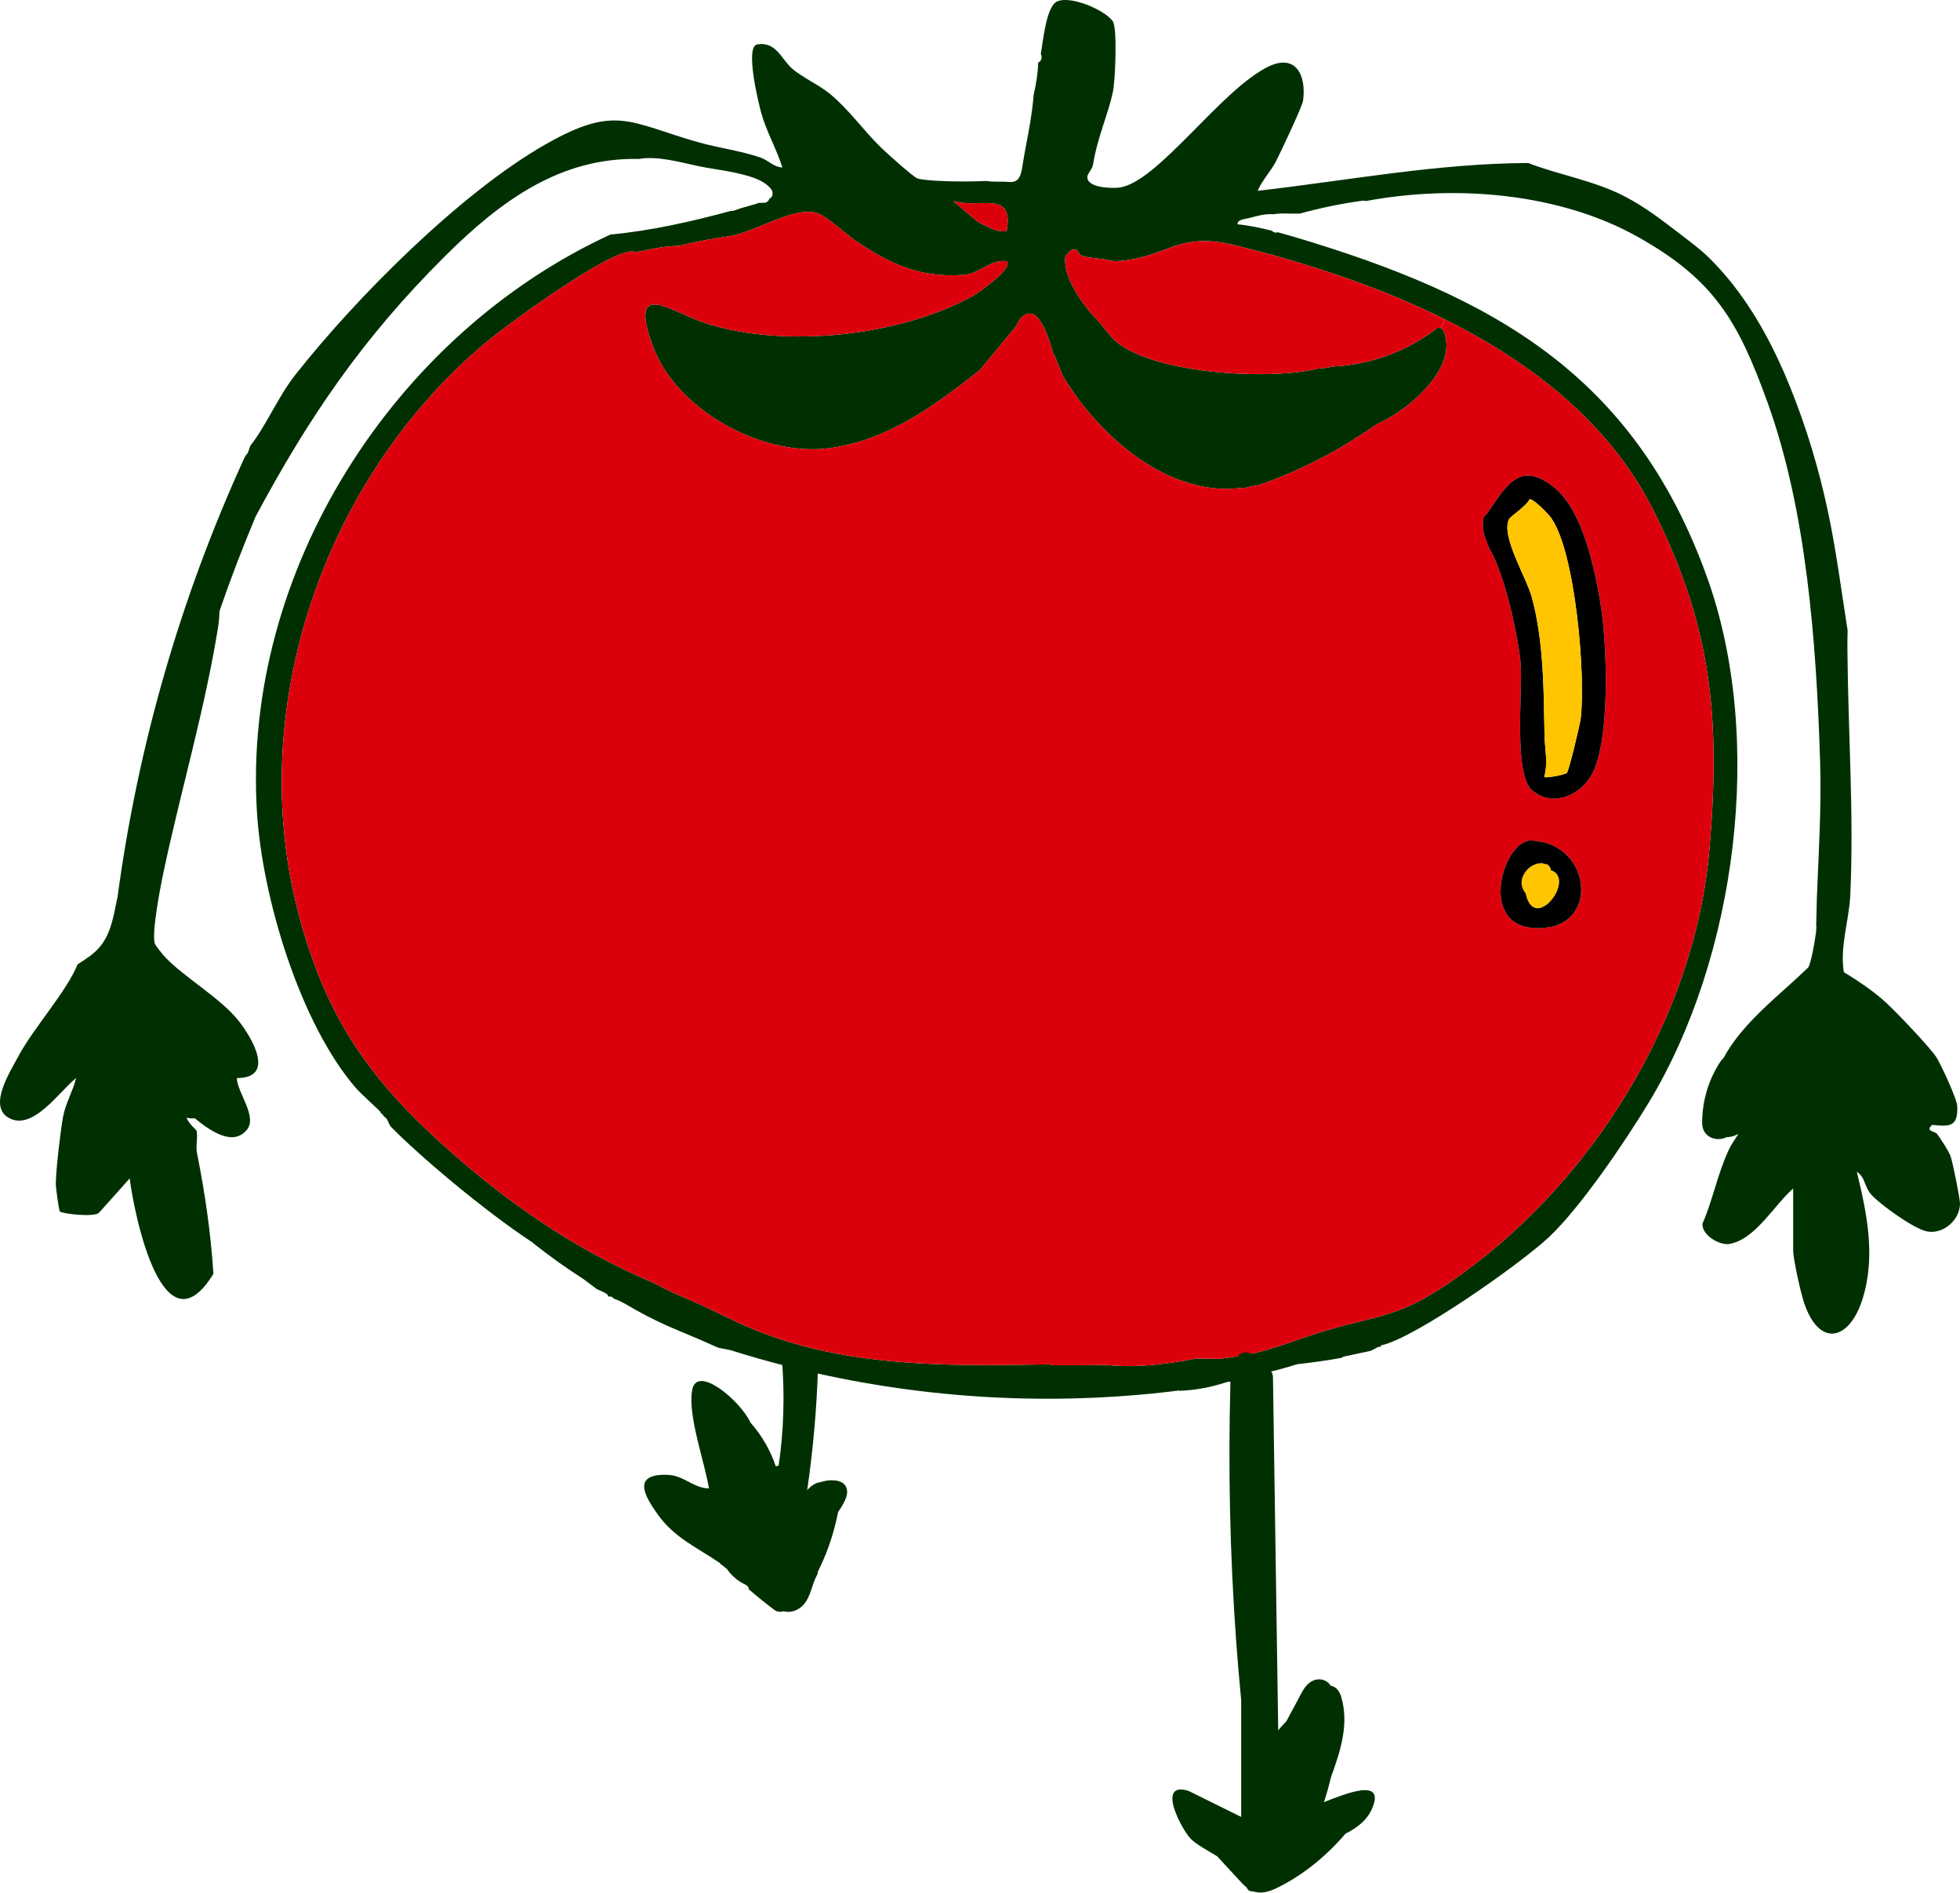 <?xml version="1.0" encoding="UTF-8"?>
<svg id="Layer_2" data-name="Layer 2" xmlns="http://www.w3.org/2000/svg" viewBox="0 0 403.25 389.3">
  <defs>
    <style>
      .cls-1 {
        fill: #dc000c;
      }

      .cls-2 {
        fill: #003002;
      }

      .cls-3 {
        fill: #ffc500;
      }
    </style>
  </defs>
  <g id="v1">
    <g>
      <g>
        <path class="cls-2" d="M401.33,237.89c-.39-1.14-2.01-3.57-2.79-4.64-.43-.58-2.51-.51-1.03-1.87,3.71.37,5.31.41,5.18-3.8-.04-1.52-3.38-8.68-4.32-10.14-1.33-2.06-8.93-10.07-11.13-11.92-2.52-2.12-5.07-3.85-7.89-5.56-.85-5.27,1.07-10.59,1.32-15.72.78-16.67-.44-33.7-.58-50.29-.02-1.42,0-2.84.04-4.28-1.3-8.24-2.35-16.53-4.1-24.69-1.83-8.57-4.39-17.09-7.67-25.22-3.18-7.91-7.23-15.64-12.66-22.26-1.29-1.57-2.66-3.08-4.11-4.5-1.67-1.64-3.51-3.01-5.36-4.43-3.81-2.92-7.62-5.92-11.9-8.14-6.27-3.27-13.37-4.38-19.92-6.9-18.73.08-37.07,3.59-55.66,5.72.95-2.23,2.73-4.02,3.82-6.16.92-1.81,5.35-11.16,5.52-12.38.72-5.18-1.46-9.7-7.05-7.05-9.8,4.66-22.93,24.05-30.85,24.93-1.67.19-6.71.02-6.47-2.3.06-.63.99-1.48,1.14-2.35,1-6.05,3.14-10.36,4.13-15.15.43-2.1.96-13-.06-14.44-1.71-2.38-8.83-5.36-11.5-4.02-2.25,1.14-2.88,8.59-3.3,10.76.35.6.18,1.5-.53,1.77-.07,2.22-.42,4.4-.92,6.56-.01.05-.01.1-.02.15-.3,3.7-.98,7.36-1.69,11-.23,1.18-.41,2.36-.61,3.56-.15.92-.31,2.11-1.01,2.8-.71.7-1.67.49-2.56.45-1.32-.05-2.59.06-3.86-.16-5.12.26-12.89.03-14.24-.55-.95-.4-6.24-5.16-7.43-6.32-3.58-3.46-6.52-7.74-10.49-11.03-2.23-1.84-5.63-3.35-7.76-5.17-2.19-1.87-3.32-5.71-7.24-5.01-2.53.45.25,11.95.86,14.14,1.08,3.85,3.14,7.36,4.33,11.16-1.76-.04-2.81-1.44-4.5-2.03-3.96-1.38-8.65-1.98-12.71-3.13-14.19-4-16.92-7.86-31.35.32-17.61,9.98-39.21,31.71-51.65,47.51-3.53,4.47-6,10.47-9.25,14.58-.17.5-.35,1-.53,1.51-.26.26-.51.59-.7,1-13.13,28.73-21.88,59.08-26.09,90.32-.14.64-.28,1.29-.41,1.93-.57,2.95-1.28,6.02-3.27,8.36-1.26,1.49-2.92,2.51-4.55,3.56-2.01,5.25-9.18,13.27-12.1,18.78-1.73,3.24-6.31,10.24-2.15,12.73,4.98,2.98,10.53-5.43,13.96-8.14-.65,2.73-2.18,5.18-2.69,7.98-.55,3.04-1.44,10.7-1.49,13.72-.01.84.62,5.53.84,5.75.49.49,6.88,1.21,8.01.31l6.35-7.1c1,7.86,6.93,36.36,17.23,19.62-.57-8.63-1.7-16.4-3.38-24.85-.3-1.5.21-3.2-.09-4.61-.04-.17-1.61-1.37-2.06-2.66.54.14,1.1.18,1.69.12,3.19,2.62,7.85,5.85,10.71,2.39,2.26-2.75-1.95-7.57-2.06-10.66,8.01.02,3.2-8.17.39-11.75-3.76-4.77-11.4-9.06-15.29-13.29-.4-.44-1.82-2.21-1.94-2.55-.79-2.06,1.23-12.33,1.87-15.28,3.59-16.79,8.43-33.08,11.14-50,.16-1.02.23-2.11.28-3.22,2.26-6.56,4.74-13.03,7.43-19.43,10.68-19.93,21.79-36.5,39.06-53.64,11.34-11.26,23.65-20.27,39.81-19.89.46-.09.94-.15,1.42-.17,4.22-.18,8.33,1.24,12.44,1.96,2.45.42,4.92.75,7.33,1.37,2.08.53,4.61,1.27,5.99,3.04.45.58.45,1.66-.34,1.94-.14.5-.63.9-1.15.88-.29-.02-.58-.01-.88.01-.08.01-.16.02-.25.03-.02,0-.1.02-.18.03-.05.04-.1.07-.16.11-1.07.31-2.13.61-3.2.91-.5.18-1.01.36-1.52.52-.18.06-.35.06-.52.03-8.19,2.23-16.45,4.08-24.9,4.9-44.57,20.55-75.72,69.3-72.69,118.73,1.09,17.8,8.96,43.65,20.34,56.78,1.09,1.27,4.81,4.57,5.08,4.95.05.06.06.15.05.24.2.1.39.24.51.44.06.11.14.22.21.33.67.13.93,1.56,1.33,1.98,5.23,5.43,18.92,17.14,29.36,23.98.03.04.05.1.09.13,3.26,2.57,6.64,4.99,10.14,7.23.93.69,1.86,1.39,2.8,2.09.65.29,1.3.59,1.93.93.25.14.4.38.49.64.06-.01.11-.04.18-.04.43,0,.73.2.92.46,1.6.53,3.09,1.52,4.51,2.32,2.9,1.62,5.83,3.03,8.9,4.29,2.72,1.11,5.41,2.28,8.08,3.48.83.16,1.65.34,2.48.49,3.82,1.2,7.67,2.3,11.55,3.28,0,.14,0,.28-.01.42.25-.05.52-.02.8.15,1.04.6,2.13,1.12,3.23,1.59l.07-1.16c24.69,5.77,50.28,7.21,75.54,4.17.09-.02.17-.06.28-.06s.21-.01.31-.01h.03c.14-.02.27-.06.4-.1.03.03.06.06.08.09,3.39-.1,6.71-.75,9.93-1.81.46-.15.84-.03,1.1.23.12-.04.24-.06.37-.1v.77s0,0,.01,0c1.64-.9,3.28-1.79,4.97-2.58.5-.23,1.06-.17,1.44.2.04-.15.07-.3.11-.45,2.16-.45,4.29-1.07,6.41-1.73,3.05-.33,6.08-.77,9.11-1.3.13-.12.3-.22.53-.27,1.8-.41,3.61-.77,5.42-1.16.46-.21.93-.44,1.38-.7.28-.17.55-.2.8-.15.01-.1.01-.2-.01-.3.1-.02.21-.03.3-.06,7.17-1.73,28.6-16.86,34.28-22.21,6.59-6.2,15.75-19.79,20.52-27.66,18.07-29.83,23.98-74.85,11.97-108.16-15.05-41.76-44.22-57.8-85-69.94-1.05-.31-2.16-.62-3.29-.93-.01.01-.02.01-.03.01-.51.16-.92-.01-1.17-.32-2.38-.6-4.82-1.11-7.07-1.32-.1-1.03,1.7-1.1,2.47-1.31,1.63-.44,3.23-.9,4.95-.76.9-.18,1.85-.17,2.77-.14.87.02,1.75.01,2.63,0,4.28-1.17,8.62-2.09,13.04-2.66.17-.02.34.02.5.09,18.73-3.5,40.07-1.59,56.07,7.41,15.74,8.85,20.59,17.39,26.6,34,8.06,22.3,10.06,49.6,10.82,73.87.29,9.38-.29,18.68-.67,28.02-.02,1.92-.11,3.83-.14,5.74,0,.02.02.04.02.06.04.15.02.54-.04,1.08v.17c0,.14-.03.26-.06.37-.3,2.31-1.06,6.25-1.57,6.94-6.05,5.85-13.44,11.25-17.44,18.65-.24.21-.46.45-.65.75-2.46,3.77-3.69,8.02-3.72,12.51-.02,3.02,2.94,4.02,5.06,2.97.84.02,1.64-.26,2.41-.68-.81,1.22-1.55,2.37-1.95,3.21-2.32,4.88-3.29,10.31-5.45,15.27-.16,2.41,3.6,4.53,5.57,4.17,5.36-.97,9.23-8.07,13.09-11.4v12.74c0,1.81,1.58,8.85,2.26,10.83,3.18,9.28,9.31,7.61,11.97-.73,2.8-8.75.97-17.66-1.14-26.28,1.8,1.12,1.49,3.12,3.09,4.82,1.95,2.07,8.5,6.77,11.18,7.41,3.32.79,6.93-2.19,6.96-5.68.01-1.09-1.5-8.48-1.92-9.69ZM207.1,47.53c-2.25.31-4.06-1.01-5.98-1.94l-5.03-4.26c5.17,1.7,12.66-2.44,11.01,6.2ZM297.31,65.72c18.03,8.97,33.92,21.49,42.82,39.18,12.11,24.07,13.84,42.93,11.58,69.67-2.98,35.24-24.81,69.81-53.78,89.45-9.82,6.65-13.63,6.42-24.32,9.42-5.59,1.57-11.73,4.28-17.44,5.28-1.7.3-3.45.56-5.22.78-1.59,0-3.18-.03-4.77-.07-6.11,1.15-12.27,2-18.42,1.33-3.69.07-7.38.07-11.07.06-.26,0-.46-.08-.63-.19-.84.01-1.69.02-2.53.04-13.83.25-27.79.32-41.44-2.25-6.82-1.28-13.45-3.3-19.77-6.16-3.32-1.51-6.55-3.21-9.9-4.66-2.58-1.13-5.21-2.18-7.64-3.59-16.51-6.91-31.07-17-44.75-29.52-15.07-13.8-23.32-26.51-28.59-46.46-11.09-41.95,5.05-89.13,37.92-117.07,5.29-4.5,21.75-16.23,28-18.56.05-.03.1-.05.15-.07.2-.13.42-.23.67-.25.05-.01.11-.01.16-.02,1.39-.44,1.96-.43,2.2-.18h.03c.67-.1,1.34-.2,1.97-.34,2.38-.56,4.83-.94,7.28-.98,3.6-.97,8.53-1.73,10.17-1.97,5.25-.68,13.6-6.48,18.36-4.66,2.05.79,5.87,4.43,8.18,5.95,6.94,4.57,13.04,7.39,21.97,6.63,3.14-.27,5.32-3.24,8.6-2.78,1.49,1.43-5.79,6.5-6.96,7.14-15.01,8.3-38.74,10.87-55.01,5.59-6.88-2.22-16-9.45-10.86,4.67,4.77,13.09,22.25,22.72,35.94,21.1,12.18-1.44,22.11-8.79,31.4-16.12l7.51-9.1c.27-.73.67-1.43,1.28-1.94,1.1-.91,2.36-.69,3.2.42,1.61,2.12,2.31,4.67,3.08,7.18.82,1.42,1.58,3.99,2.1,4.84,7.38,12.3,21.76,24.89,36.82,22.82.03.03.07.06.1.09.35-.05.71-.12,1.13-.22.59-.14,1.19-.25,1.79-.35.14-.02.28-.05.42-.08,6.82-2.37,13.34-5.52,19.44-9.34.16-.2.36-.33.6-.43-.07.03-.15.06-.22.09.58-.24,1.1-.63,1.63-.96.25-.16.51-.3.78-.43,0-.03.02-.07.02-.1.6-.41,1.21-.81,1.8-1.23,1.11-.53,2.19-1.1,3.25-1.74,3.08-1.86,5.89-4.21,8.12-7.04,2.33-2.95,4.11-6.78,2.55-10.51-.12-.29-.33-.47-.57-.57-.51-.22-1.16-.02-1.37.43-6,4.45-13.17,7.05-20.61,7.43-1.09.21-2.18.38-3.28.45-.03.01-.07,0-.1,0-9.98,2.46-33.65,1.06-41.42-5.56-.87-.74-2.28-2.37-3.62-4.19-.09-.05-.17-.11-.24-.19-1.69-1.75-3.2-3.71-4.44-5.8-1.22-2.07-2.34-4.51-2.21-6.97.02-.48.28-.8.61-.98.38-.97,2-1.19,2.26.07.03.11-.05.05.03.1h.01s.01,0,.01,0c.04.03.12.09.14.1.1.06.2.11.3.16.36.15.9.27,1.33.35.84.17,1.7.22,2.55.32.92.1,1.84.29,2.75.49.54-.01,1.09-.03,1.65-.08,9.76-.97,11.66-6.06,23.3-3.19,14.18,3.5,29.33,8.33,43.22,15.26Z"/>
        <path class="cls-1" d="M340.13,104.9c12.11,24.07,13.84,42.93,11.58,69.67-2.98,35.24-24.81,69.81-53.78,89.45-9.82,6.65-13.63,6.42-24.32,9.42-5.59,1.57-11.73,4.28-17.44,5.28-1.7.3-3.45.56-5.22.78-1.59,0-3.18-.03-4.77-.07-6.11,1.15-12.27,2-18.42,1.33-3.69.07-7.38.07-11.07.06-.26,0-.46-.08-.63-.19-.84.01-1.69.02-2.53.04-13.83.25-27.79.32-41.44-2.25-6.82-1.28-13.45-3.3-19.77-6.16-3.32-1.51-6.55-3.21-9.9-4.66-2.58-1.13-5.21-2.18-7.64-3.59-16.51-6.91-31.07-17-44.75-29.52-15.07-13.8-23.32-26.51-28.59-46.46-11.09-41.95,5.05-89.13,37.92-117.07,5.29-4.5,21.75-16.23,28-18.56.05-.03.1-.05.15-.07.2-.13.42-.23.67-.25.05-.01.11-.01.16-.02,1.39-.44,1.96-.43,2.2-.18h.03c.67-.1,1.34-.2,1.97-.34,2.38-.56,4.83-.94,7.28-.98,3.6-.97,8.53-1.73,10.17-1.97,5.25-.68,13.6-6.48,18.36-4.66,2.05.79,5.87,4.43,8.18,5.95,6.94,4.57,13.04,7.39,21.97,6.63,3.14-.27,5.32-3.24,8.6-2.78,1.49,1.43-5.79,6.5-6.96,7.14-15.01,8.3-38.74,10.87-55.01,5.59-6.88-2.22-16-9.45-10.86,4.67,4.77,13.09,22.25,22.72,35.94,21.1,12.18-1.44,22.11-8.79,31.4-16.12l7.51-9.1c.27-.73.67-1.43,1.28-1.94,1.1-.91,2.36-.69,3.2.42,1.61,2.12,2.31,4.67,3.08,7.18.82,1.42,1.58,3.99,2.1,4.84,7.38,12.3,21.76,24.89,36.82,22.82.03.03.07.06.1.09.35-.05.71-.12,1.13-.22.59-.14,1.19-.25,1.79-.35.14-.02.28-.05.42-.08,6.82-2.37,13.34-5.52,19.44-9.34.16-.2.36-.33.6-.43-.07.03-.15.06-.22.09.58-.24,1.1-.63,1.63-.96.25-.16.51-.3.78-.43,0-.03.02-.07.02-.1.6-.41,1.21-.81,1.8-1.23,1.11-.53,2.19-1.1,3.25-1.74,3.08-1.86,5.89-4.21,8.12-7.04,2.33-2.95,4.11-6.78,2.55-10.51-.12-.29-.33-.47-.57-.57l.87-1.79c18.03,8.97,33.92,21.49,42.82,39.18ZM327.62,159.08c3.74-7.24,3.04-26.94,1.62-35.22-1.21-7.06-3.58-18.48-9.11-23.26-7.47-6.45-10.38-.34-14.23,5.08-.19.27-.43.5-.68.7-.08.92-.15,1.84-.04,2.75.12,1.01.67,2.18,1.05,3.22.03.07.02.15.03.23,3.43,5.34,6.28,19.3,6.62,24.19.38,5.57-1.52,22.61,2.39,25.84,4.32,3.56,10.06.9,12.35-3.53ZM318.05,190.82c10.74-1.16,9.02-16.35-1.56-17.76-.87-.12-1.5-.29-2.42-.03-5.41,1.57-10.17,19.31,3.98,17.79Z"/>
        <path d="M329.24,123.86c1.42,8.28,2.12,27.98-1.62,35.22-2.29,4.43-8.03,7.09-12.35,3.53-3.91-3.23-2.01-20.27-2.39-25.84-.34-4.89-3.19-18.85-6.62-24.19-.01-.08,0-.16-.03-.23-.38-1.04-.93-2.21-1.05-3.22-.11-.91-.04-1.83.04-2.75.25-.2.49-.43.68-.7,3.85-5.42,6.76-11.53,14.23-5.08,5.53,4.78,7.9,16.2,9.11,23.26ZM325.22,147.73c1.04-8.67-1.08-34.31-6.14-41.26-.57-.78-3.62-3.95-4.41-3.77-.52,1.33-3.9,3.48-4.2,4.09-1.72,3.49,3.53,11.85,4.67,16.01,2.48,9.01,2.47,19.38,2.63,28.5.04,2.78.77,5.41-.06,8.53.24.25,4.16-.41,4.65-.85.43-.38,2.71-9.98,2.86-11.25Z"/>
        <path class="cls-3" d="M319.08,106.47c5.06,6.95,7.18,32.59,6.14,41.26-.15,1.27-2.43,10.87-2.86,11.25-.49.44-4.41,1.1-4.65.85.83-3.12.1-5.75.06-8.53-.16-9.12-.15-19.49-2.63-28.5-1.14-4.16-6.39-12.52-4.67-16.01.3-.61,3.68-2.76,4.2-4.09.79-.18,3.84,2.99,4.41,3.77Z"/>
        <path class="cls-3" d="M319.42,179.12c4.58,2.12-3.79,12.9-5.54,4.63-.49-.6-.8-1.29-.83-2.08-.02-.69.2-1.4.55-1.98.73-1.23,2.02-2.07,3.45-2.15.24-.02.45.05.63.17.6-.08,1.12.35,1.32.89.05.14.07.29.1.44.09,0,.19.02.32.08Z"/>
        <path d="M316.49,173.06c10.58,1.41,12.3,16.6,1.56,17.76-14.15,1.52-9.39-16.22-3.98-17.79.92-.26,1.55-.09,2.42.03ZM313.88,183.75c1.75,8.27,10.12-2.51,5.54-4.63-.13-.06-.23-.08-.32-.08-.03-.15-.05-.3-.1-.44-.2-.54-.72-.97-1.32-.89-.18-.12-.39-.19-.63-.17-1.43.08-2.72.92-3.45,2.15-.35.58-.57,1.29-.55,1.98.03.79.34,1.48.83,2.08Z"/>
        <path class="cls-1" d="M297.31,65.72l-.87,1.79c-.51-.22-1.16-.02-1.37.43-6,4.45-13.17,7.05-20.61,7.43-1.09.21-2.18.38-3.28.45-.03.01-.07,0-.1,0-9.98,2.46-33.65,1.06-41.42-5.56-.87-.74-2.28-2.37-3.62-4.19-.09-.05-.17-.11-.24-.19-1.69-1.75-3.2-3.71-4.44-5.8-1.22-2.07-2.34-4.51-2.21-6.97.02-.48.28-.8.61-.98.38-.97,2-1.19,2.26.07.03.11-.05.05.03.1h.01s.01.01.01.01c.04.03.12.09.14.1.1.06.2.11.3.16.36.15.9.27,1.33.35.84.17,1.7.22,2.55.32.92.1,1.84.29,2.75.49.54-.01,1.09-.03,1.65-.08,9.76-.97,11.66-6.06,23.3-3.19,14.18,3.5,29.33,8.33,43.22,15.26Z"/>
        <path class="cls-1" d="M196.09,41.33c5.17,1.7,12.66-2.44,11.01,6.2-2.25.31-4.06-1.01-5.98-1.94l-5.03-4.26Z"/>
      </g>
      <path class="cls-2" d="M272.38,370.7c.57-1.71,1.06-3.44,1.47-5.2,1.97-5.4,3.74-10.9,2.09-16.47-.33-1.12-1.06-2.14-2.15-2.28-.99-1.54-3.03-1.79-4.57-.46-.99.86-1.54,2.14-2.15,3.27-.78,1.45-1.56,2.9-2.34,4.35-.03.05-.06.11-.09.16-.57.57-1.12,1.18-1.66,1.83-.27-17.88-.53-35.77-.8-53.65l-.28-18.96c-.03-1.84-1.9-2.34-3.07-1.58-.16-.7-.34-1.4-.54-2.1-.62-2.13-3.97-1.77-3.93.53.01.79.03,1.57.04,2.36-.68.26-1.23.85-1.25,1.78-.49,17.74-.11,35.49,1.17,53.19.29,4.08.65,8.16,1.04,12.23v24.03l-10.84-5.36c-6.79-2.09-1.34,8.06.48,9.88,1.09,1.09,3.32,2.31,5.41,3.57,1.39,1.51,2.77,3.01,4.16,4.51.6.64,1.2,1.34,1.9,1.9.18.32.31.54.37.57.38.22.76.3,1.15.27.1.04.2.08.3.1,1.58.38,3.16-.21,4.56-.9,5.33-2.62,10.1-6.57,13.97-11.09,2.39-1.21,4.42-2.76,5.45-5.11,2.82-6.46-5.13-3.25-9.88-1.38Z"/>
      <path class="cls-2" d="M173.95,305.63c-.81-1.37-3.41-1.38-5.2-.75-.42.05-.85.19-1.29.45-.52.31-.98.73-1.39,1.19,1.22-8.36,1.97-16.79,2.22-25.24.03-1.08-.66-1.7-1.47-1.87l.05-.9c-.11-.02-.23-.03-.34-.05-1.21-.23-2.53-.65-3.62-1.32l-.08.84c-1.03-.04-2.04.59-1.94,1.91.57,7.19.36,14.42-.69,21.55-.19.09-.39.15-.6.15-1.11-3.31-2.89-6.36-5.2-8.98-2.08-4.5-10.98-12-11.98-6.75-1,5.22,2.58,14.89,3.44,20.31-3.33-.1-5.1-2.71-8.6-2.81-7.26-.21-4.69,4.31-1.94,8.15,3.52,4.92,8.32,6.9,12.89,10.07t.01.01s.02.1.03.15c.33.19.64.42.94.7,0,.01.01.02.02.03.2.1.37.25.49.45.06.09.12.18.18.27.04.04.07.08.11.12.02.03.03.04.05.06.1.12.2.24.29.35l.02.02c.31.34.65.66,1.01.95.08.07.17.14.25.21.05.03.09.07.13.1.19.13.38.26.57.38.18.12.37.23.56.33.09.05.19.1.29.14.04.02.08.04.12.06s.05.03.05.03c.24.11.44.25.59.49.09.15.14.32.15.49,1.72,1.47,3.47,2.9,5.29,4.26.54.4,1.24.44,1.88.25,1.47.4,3.07-.2,4.1-1.38,1.54-1.74,1.67-4.18,2.79-6.14.11-.2.13-.39.11-.57.82-1.65,1.56-3.34,2.19-5.08.57-1.58,1.06-3.19,1.46-4.82.19-.79.4-1.6.54-2.43,1.27-1.85,2.45-3.8,1.52-5.38Z"/>
    </g>
  </g>
</svg>